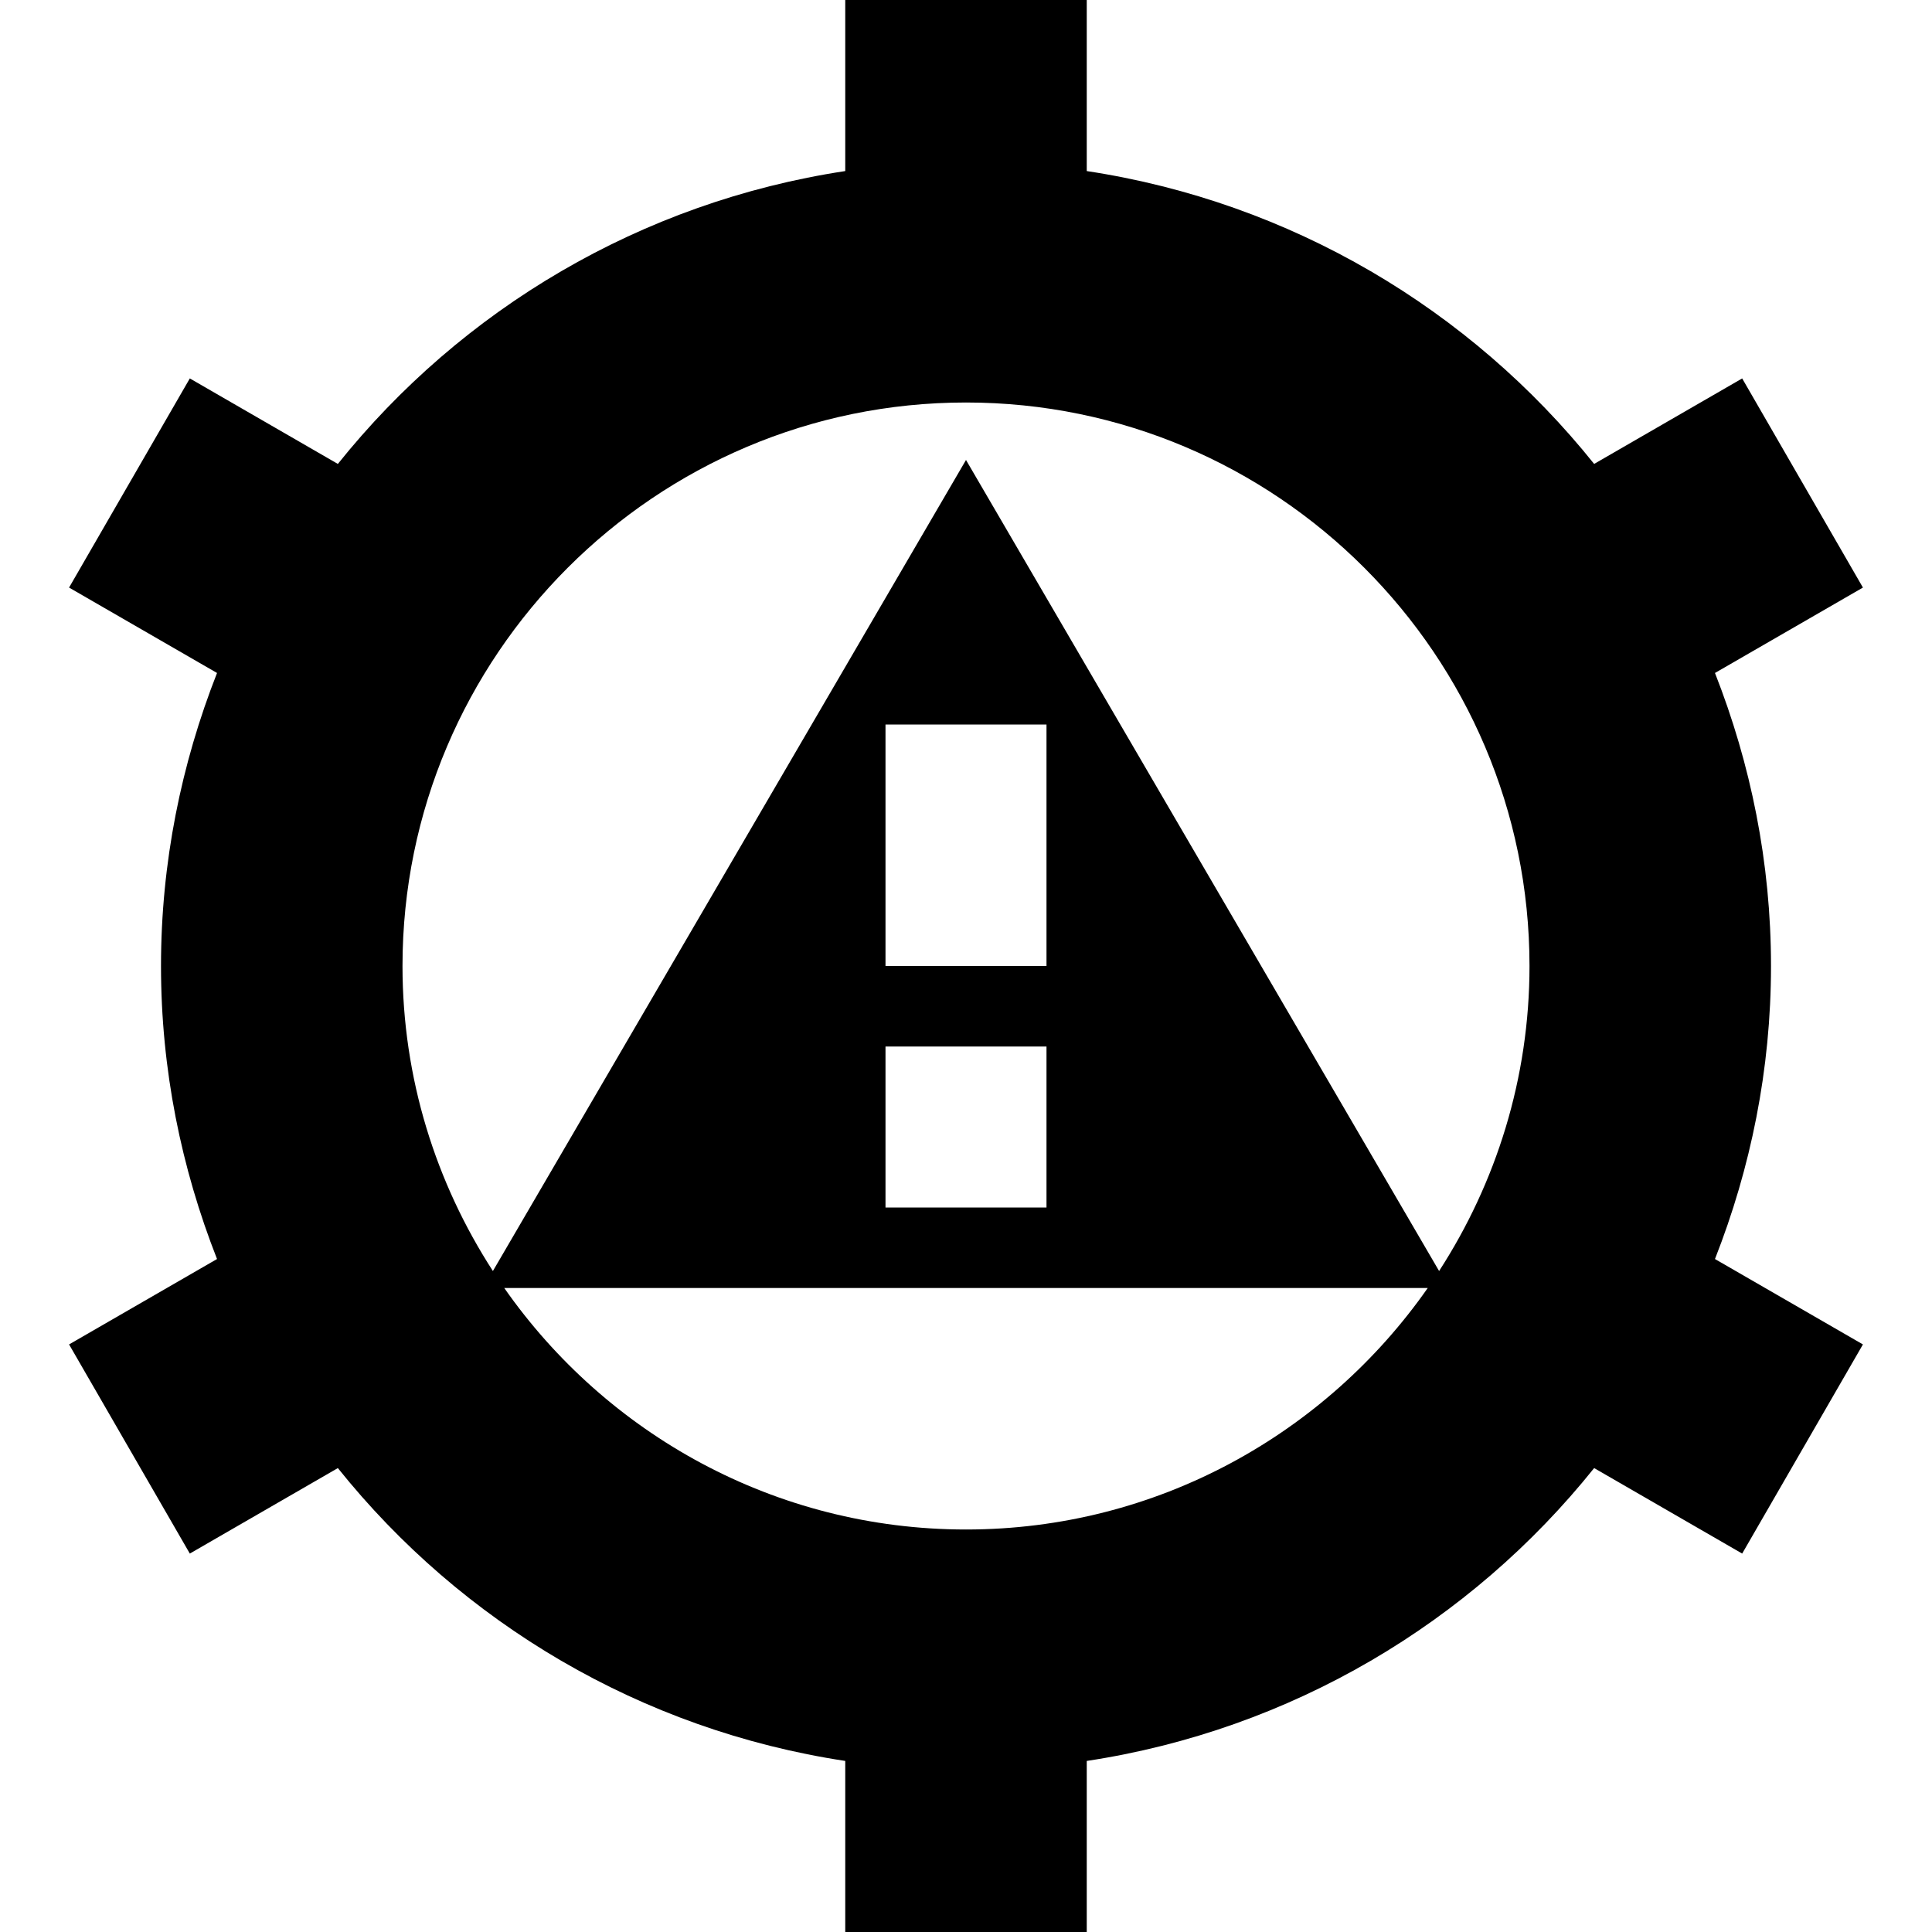 <?xml version="1.0" encoding="UTF-8"?>
<svg xmlns="http://www.w3.org/2000/svg" id="Layer_1" data-name="Layer 1" viewBox="0 0 24 24">
  <path d="m22,12c0-1.285-.252-2.51-.696-3.64l1.838-1.061-1.5-2.598-1.839,1.062c-1.537-1.919-3.765-3.253-6.303-3.638V0h-3v2.125c-2.539.385-4.766,1.719-6.303,3.638l-1.839-1.062-1.5,2.598,1.838,1.061c-.444,1.13-.696,2.355-.696,3.64s.252,2.51.696,3.64l-1.838,1.061,1.5,2.598,1.839-1.062c1.537,1.919,3.765,3.253,6.303,3.638v2.125h3v-2.125c2.539-.385,4.766-1.719,6.303-3.638l1.839,1.062,1.5-2.598-1.838-1.061c.444-1.13.696-2.355.696-3.64Zm-10-7c3.86,0,7,3.141,7,7,0,1.396-.416,2.696-1.123,3.789l-5.877-10.075-5.877,10.075c-.708-1.094-1.123-2.393-1.123-3.789,0-3.859,3.14-7,7-7Zm-1,7v-3h2v3h-2Zm2,1v2h-2v-2h2Zm-1,6c-2.372,0-4.47-1.189-5.736-3h11.472c-1.267,1.811-3.364,3-5.736,3Z"/>
</svg>
